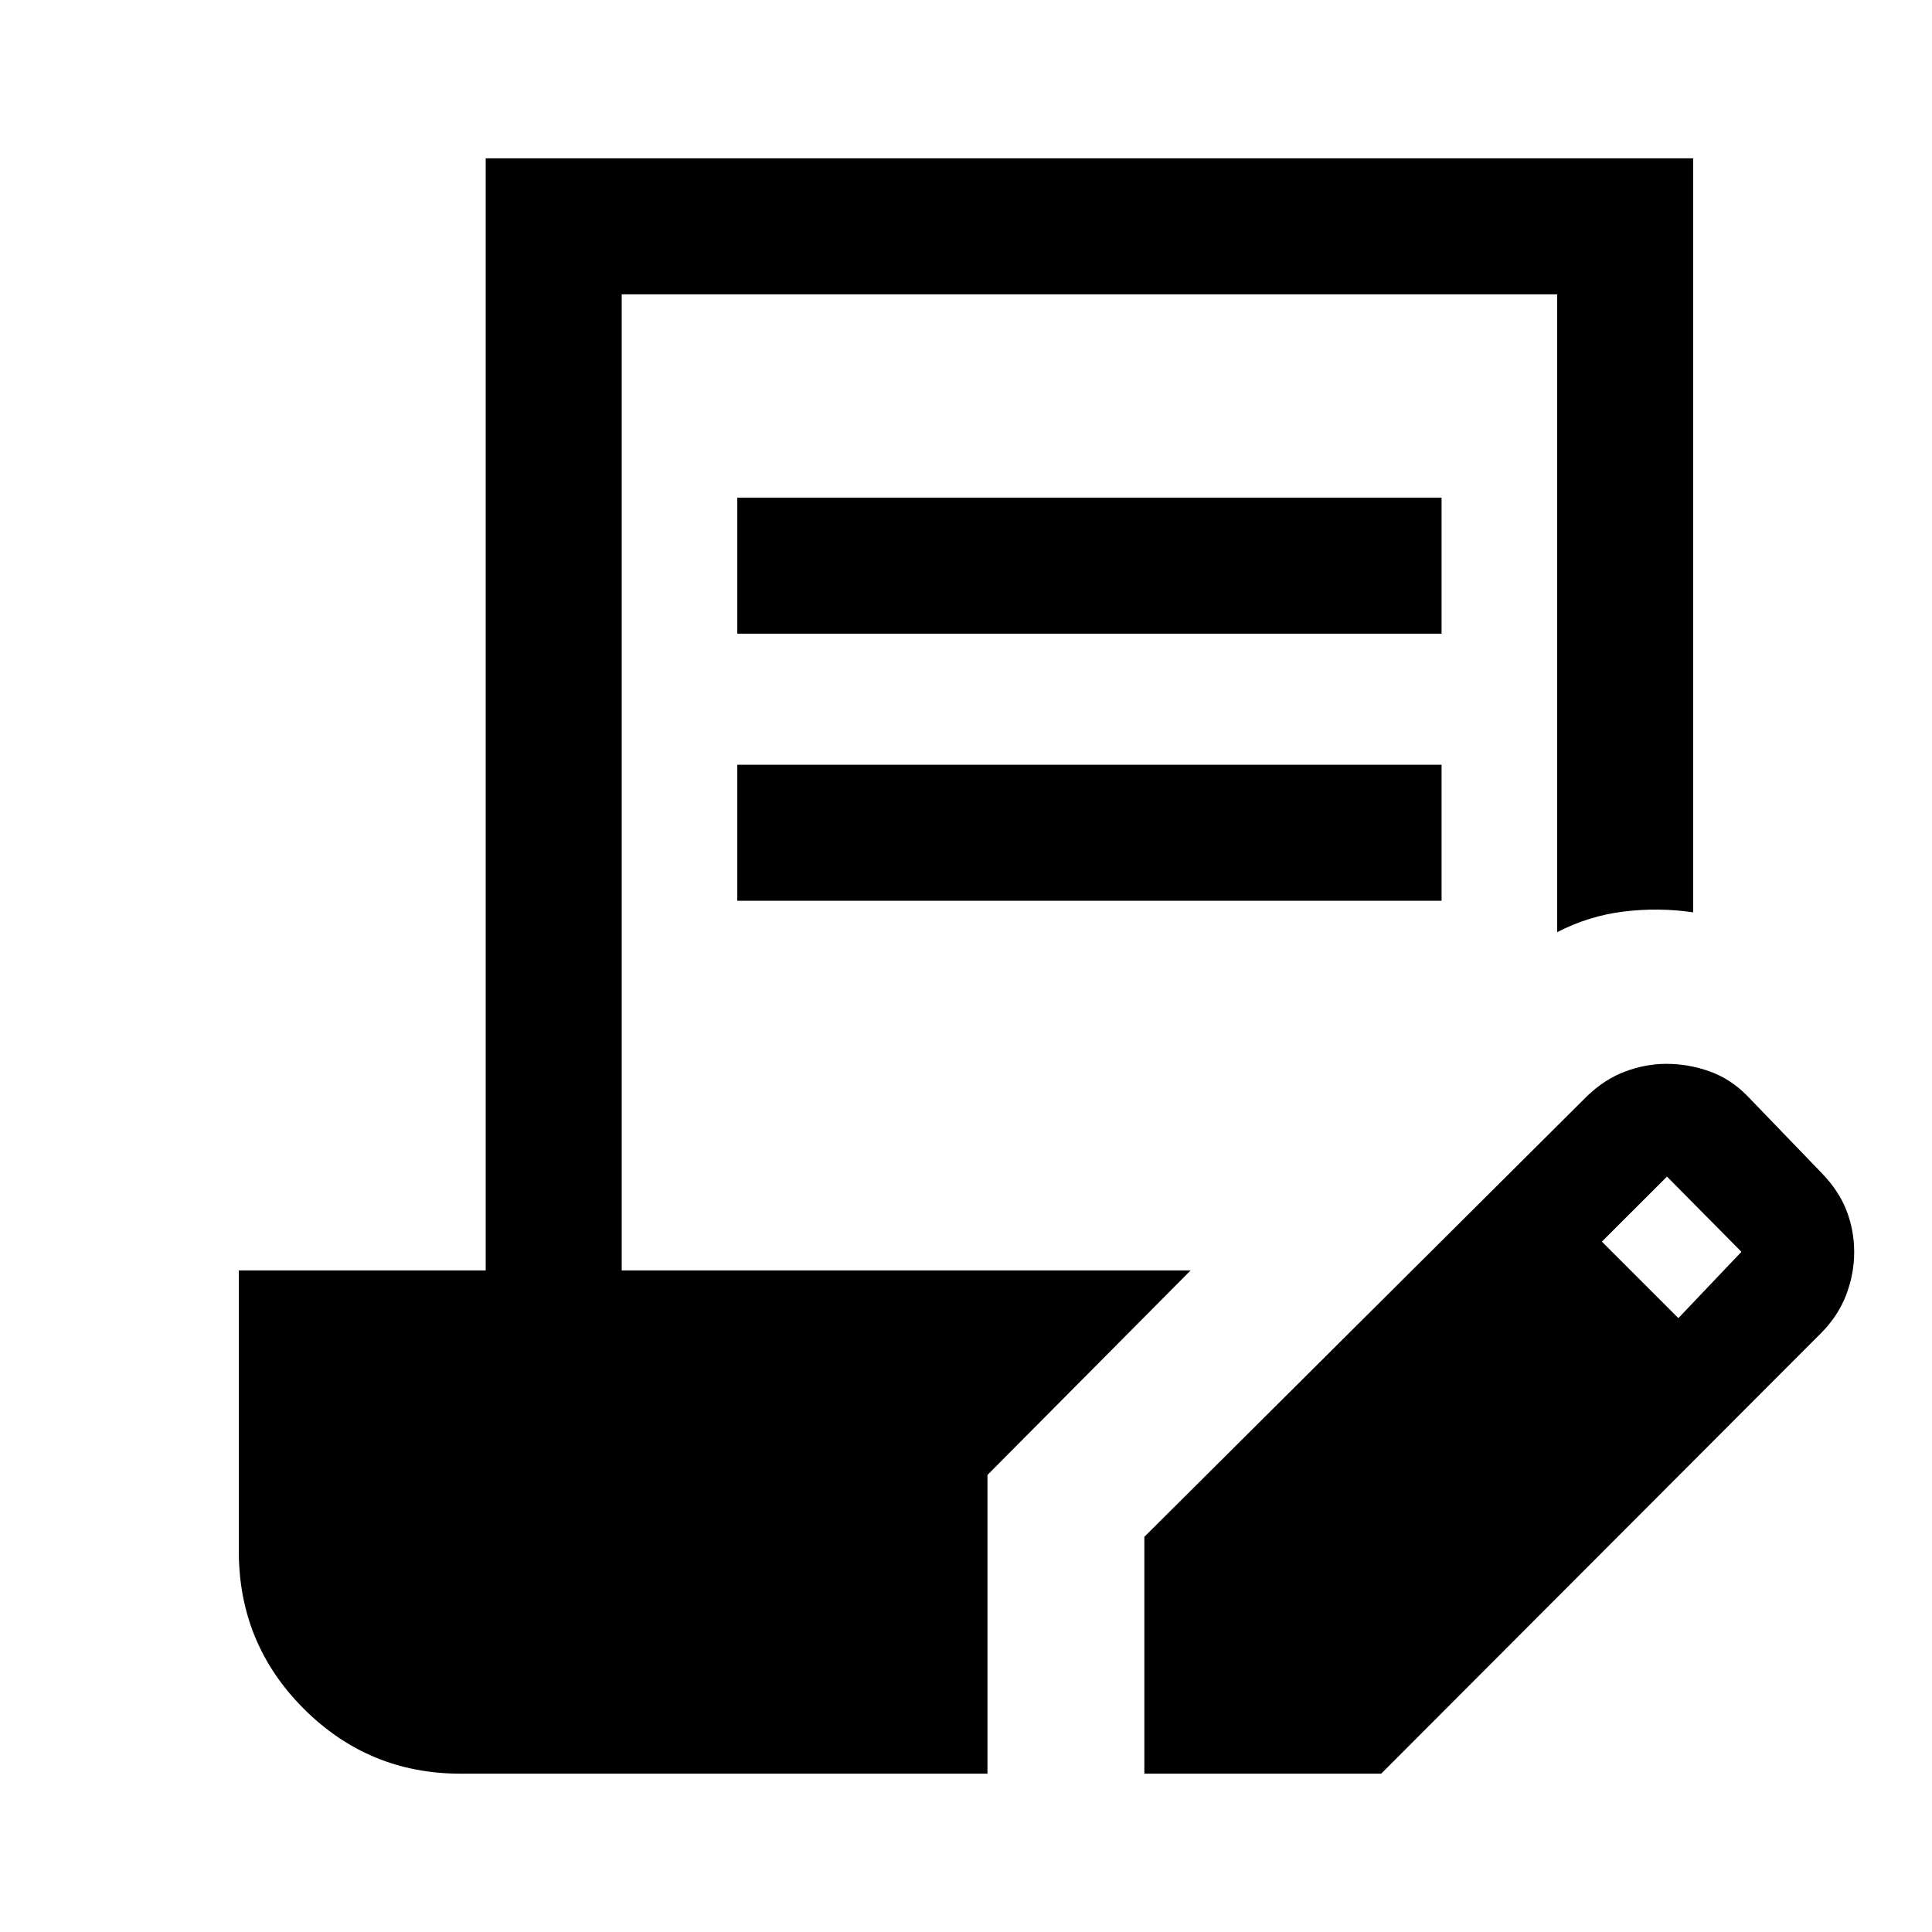 <svg xmlns="http://www.w3.org/2000/svg" height="40" viewBox="0 -960 960 960" width="40"><path d="M366.36-645.13v-67.59h349.95v67.59H366.36Zm0 132.72V-580h349.95v67.59H366.36ZM568.62-78.67v-117.69l219.82-218.82q8.74-8.49 18.99-12.35 10.25-3.85 20.51-3.85 11.01 0 21.45 3.7 10.43 3.71 18.74 12.12l37 38.38q8.54 8.8 12.37 18.65 3.83 9.86 3.83 20.72t-4 21.3q-4 10.43-12.55 19.02L686.31-78.67H568.62Zm265.35-226.36 31.34-32.95-37-37.38-32.34 32.33 38 38ZM228.82-78.67q-45.61 0-77.88-32.27-32.27-32.27-32.27-78.16v-139.62h122.67v-552.61h599.99v374.66q-17.15-2.51-34.54-.38-17.39 2.14-33.05 10.25v-316.94H308.92v485.02h282.69L490.67-227.1v148.43H228.82Z"/></svg>